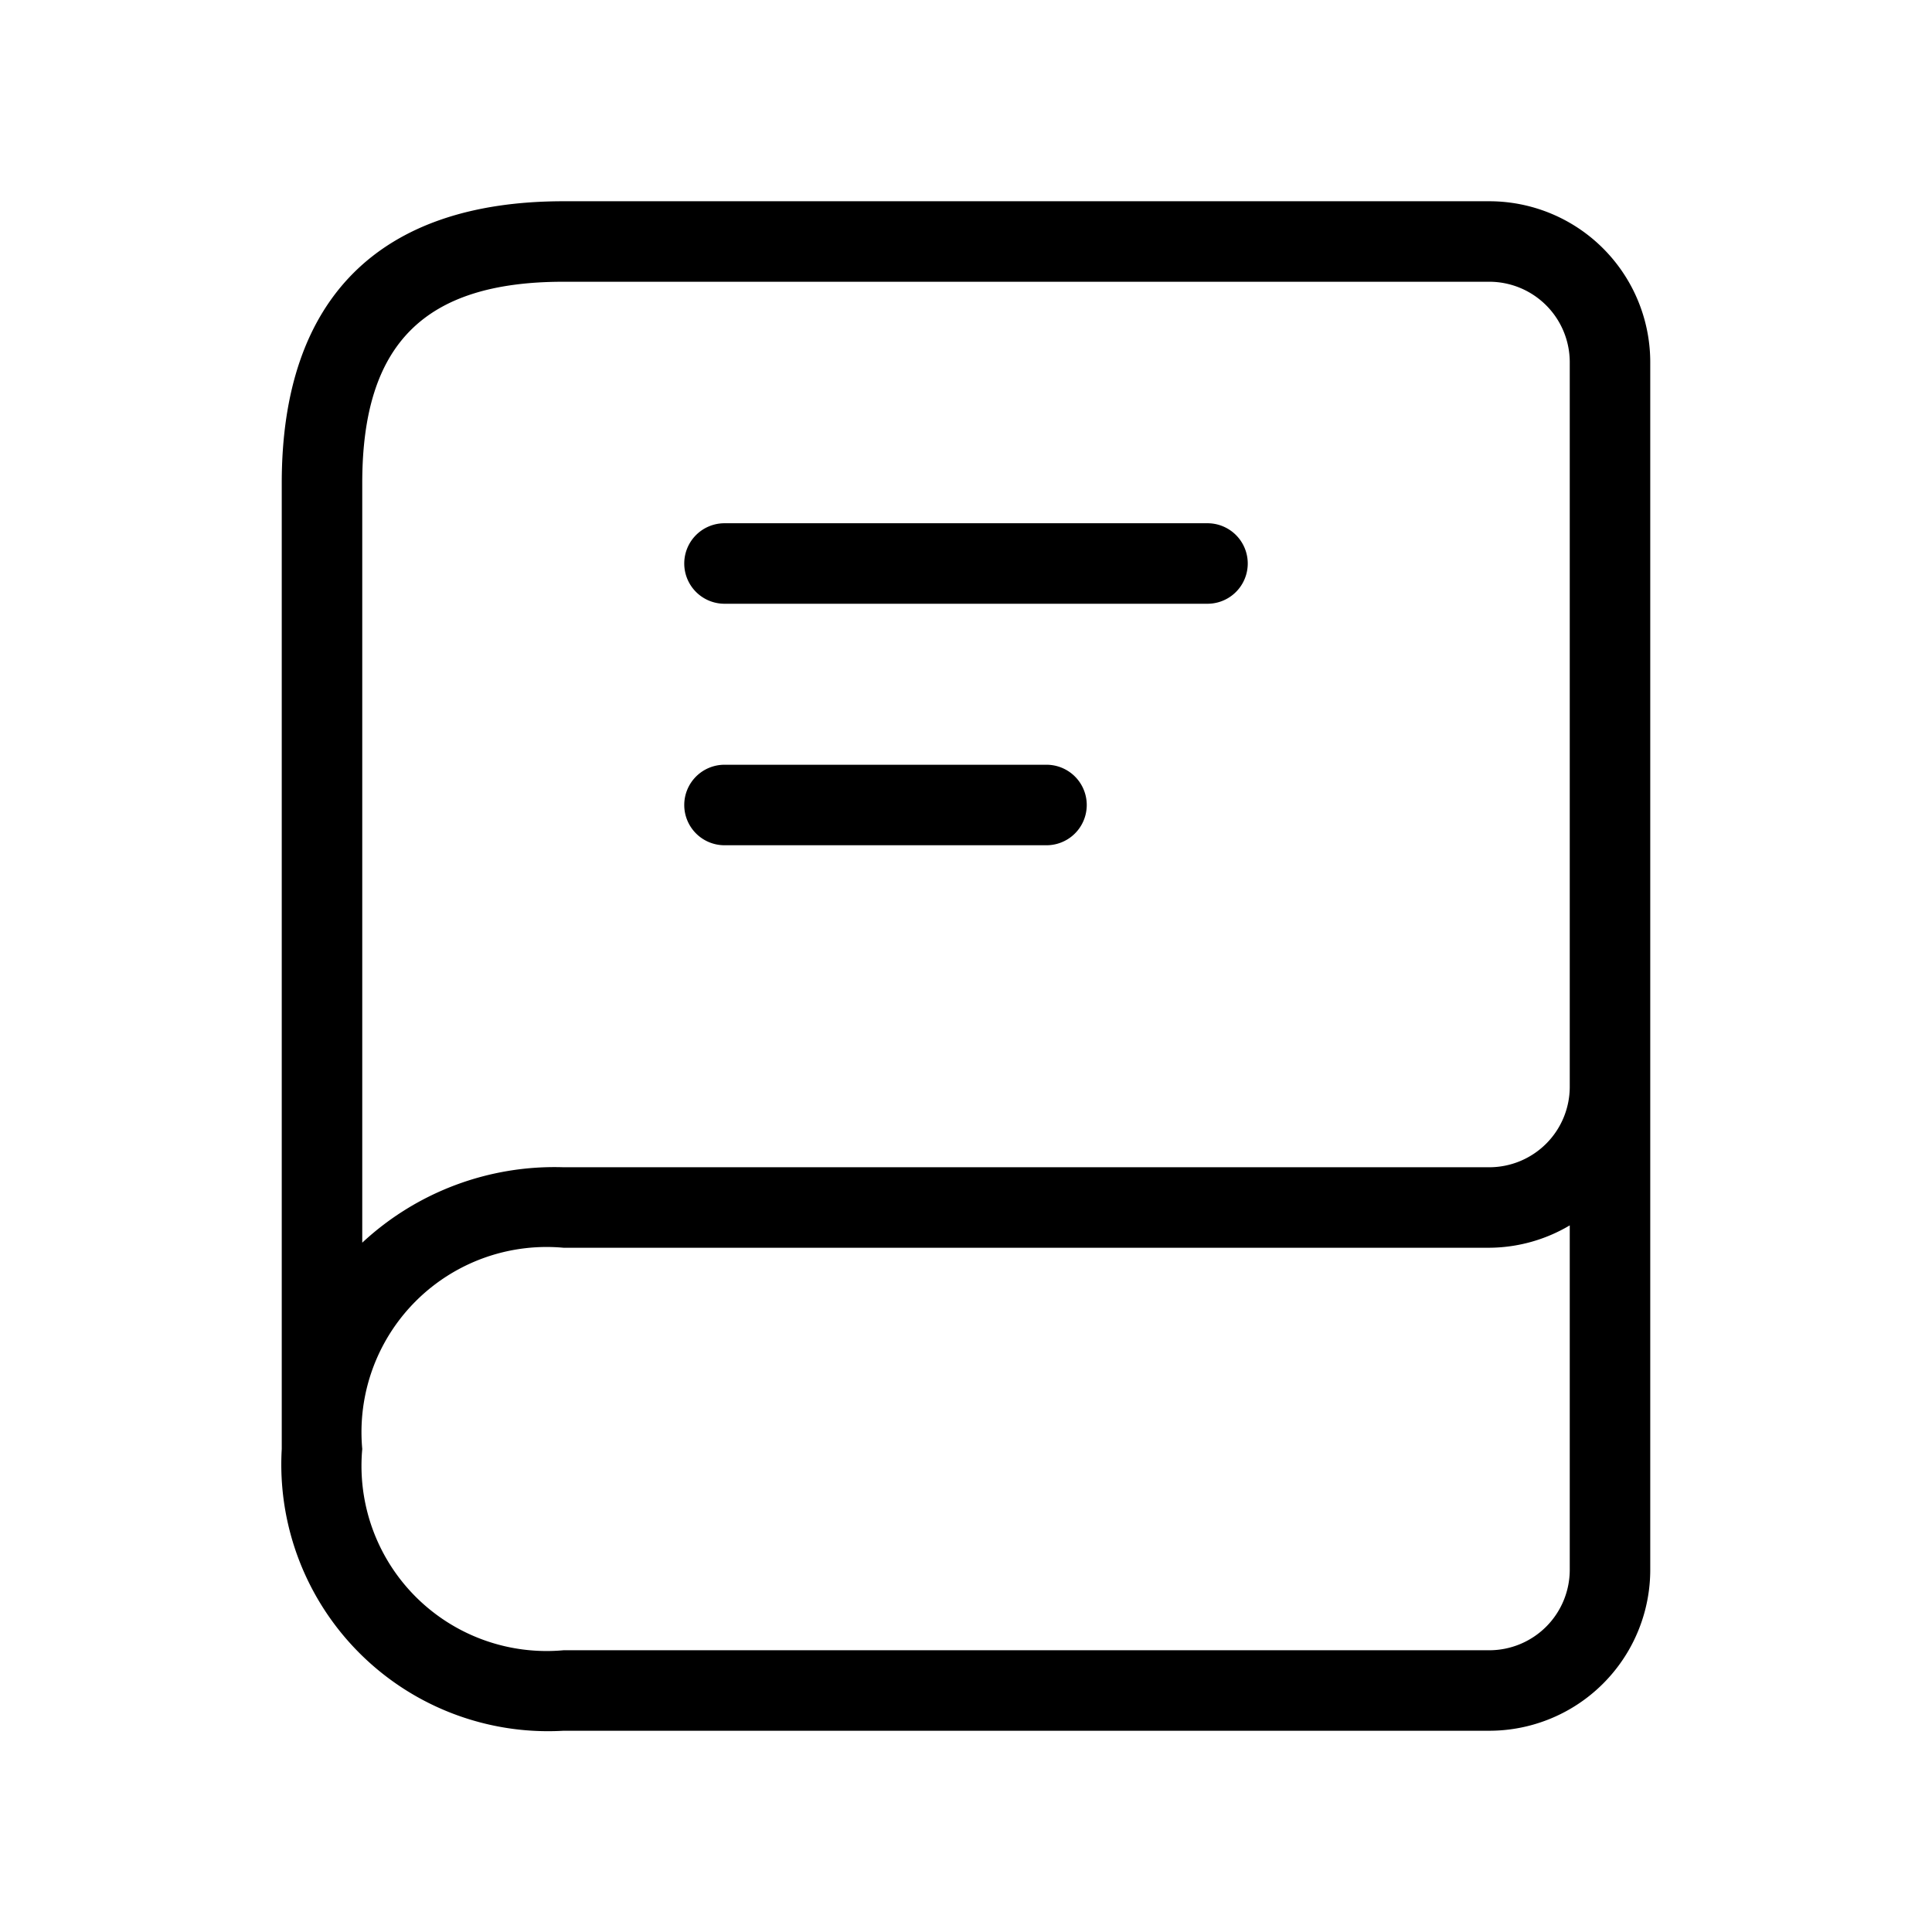 <svg xmlns="http://www.w3.org/2000/svg" width="24" height="24" viewBox="0 0 24 24">
    <path d="M18.5,2.5H7C4.71,2.5,3.5,3.71,3.5,6V18A3.314,3.314,0,0,0,7,21.5H18.5a2,2,0,0,0,2-2V4.5A2,2,0,0,0,18.5,2.5ZM7,3.5H18.5a1,1,0,0,1,1,1v9a1,1,0,0,1-1,1H7a3.505,3.505,0,0,0-2.5.937V6C4.5,4.271,5.271,3.5,7,3.5Zm11.5,17H7A2.3,2.3,0,0,1,4.5,18,2.3,2.3,0,0,1,7,15.5H18.5a1.978,1.978,0,0,0,1-.278V19.5A1,1,0,0,1,18.5,20.5ZM8.5,7A.5.5,0,0,1,9,6.5h6a.5.5,0,0,1,0,1H9A.5.5,0,0,1,8.5,7Zm0,3A.5.5,0,0,1,9,9.5h4a.5.5,0,0,1,0,1H9A.5.5,0,0,1,8.5,10Z"/>
</svg>